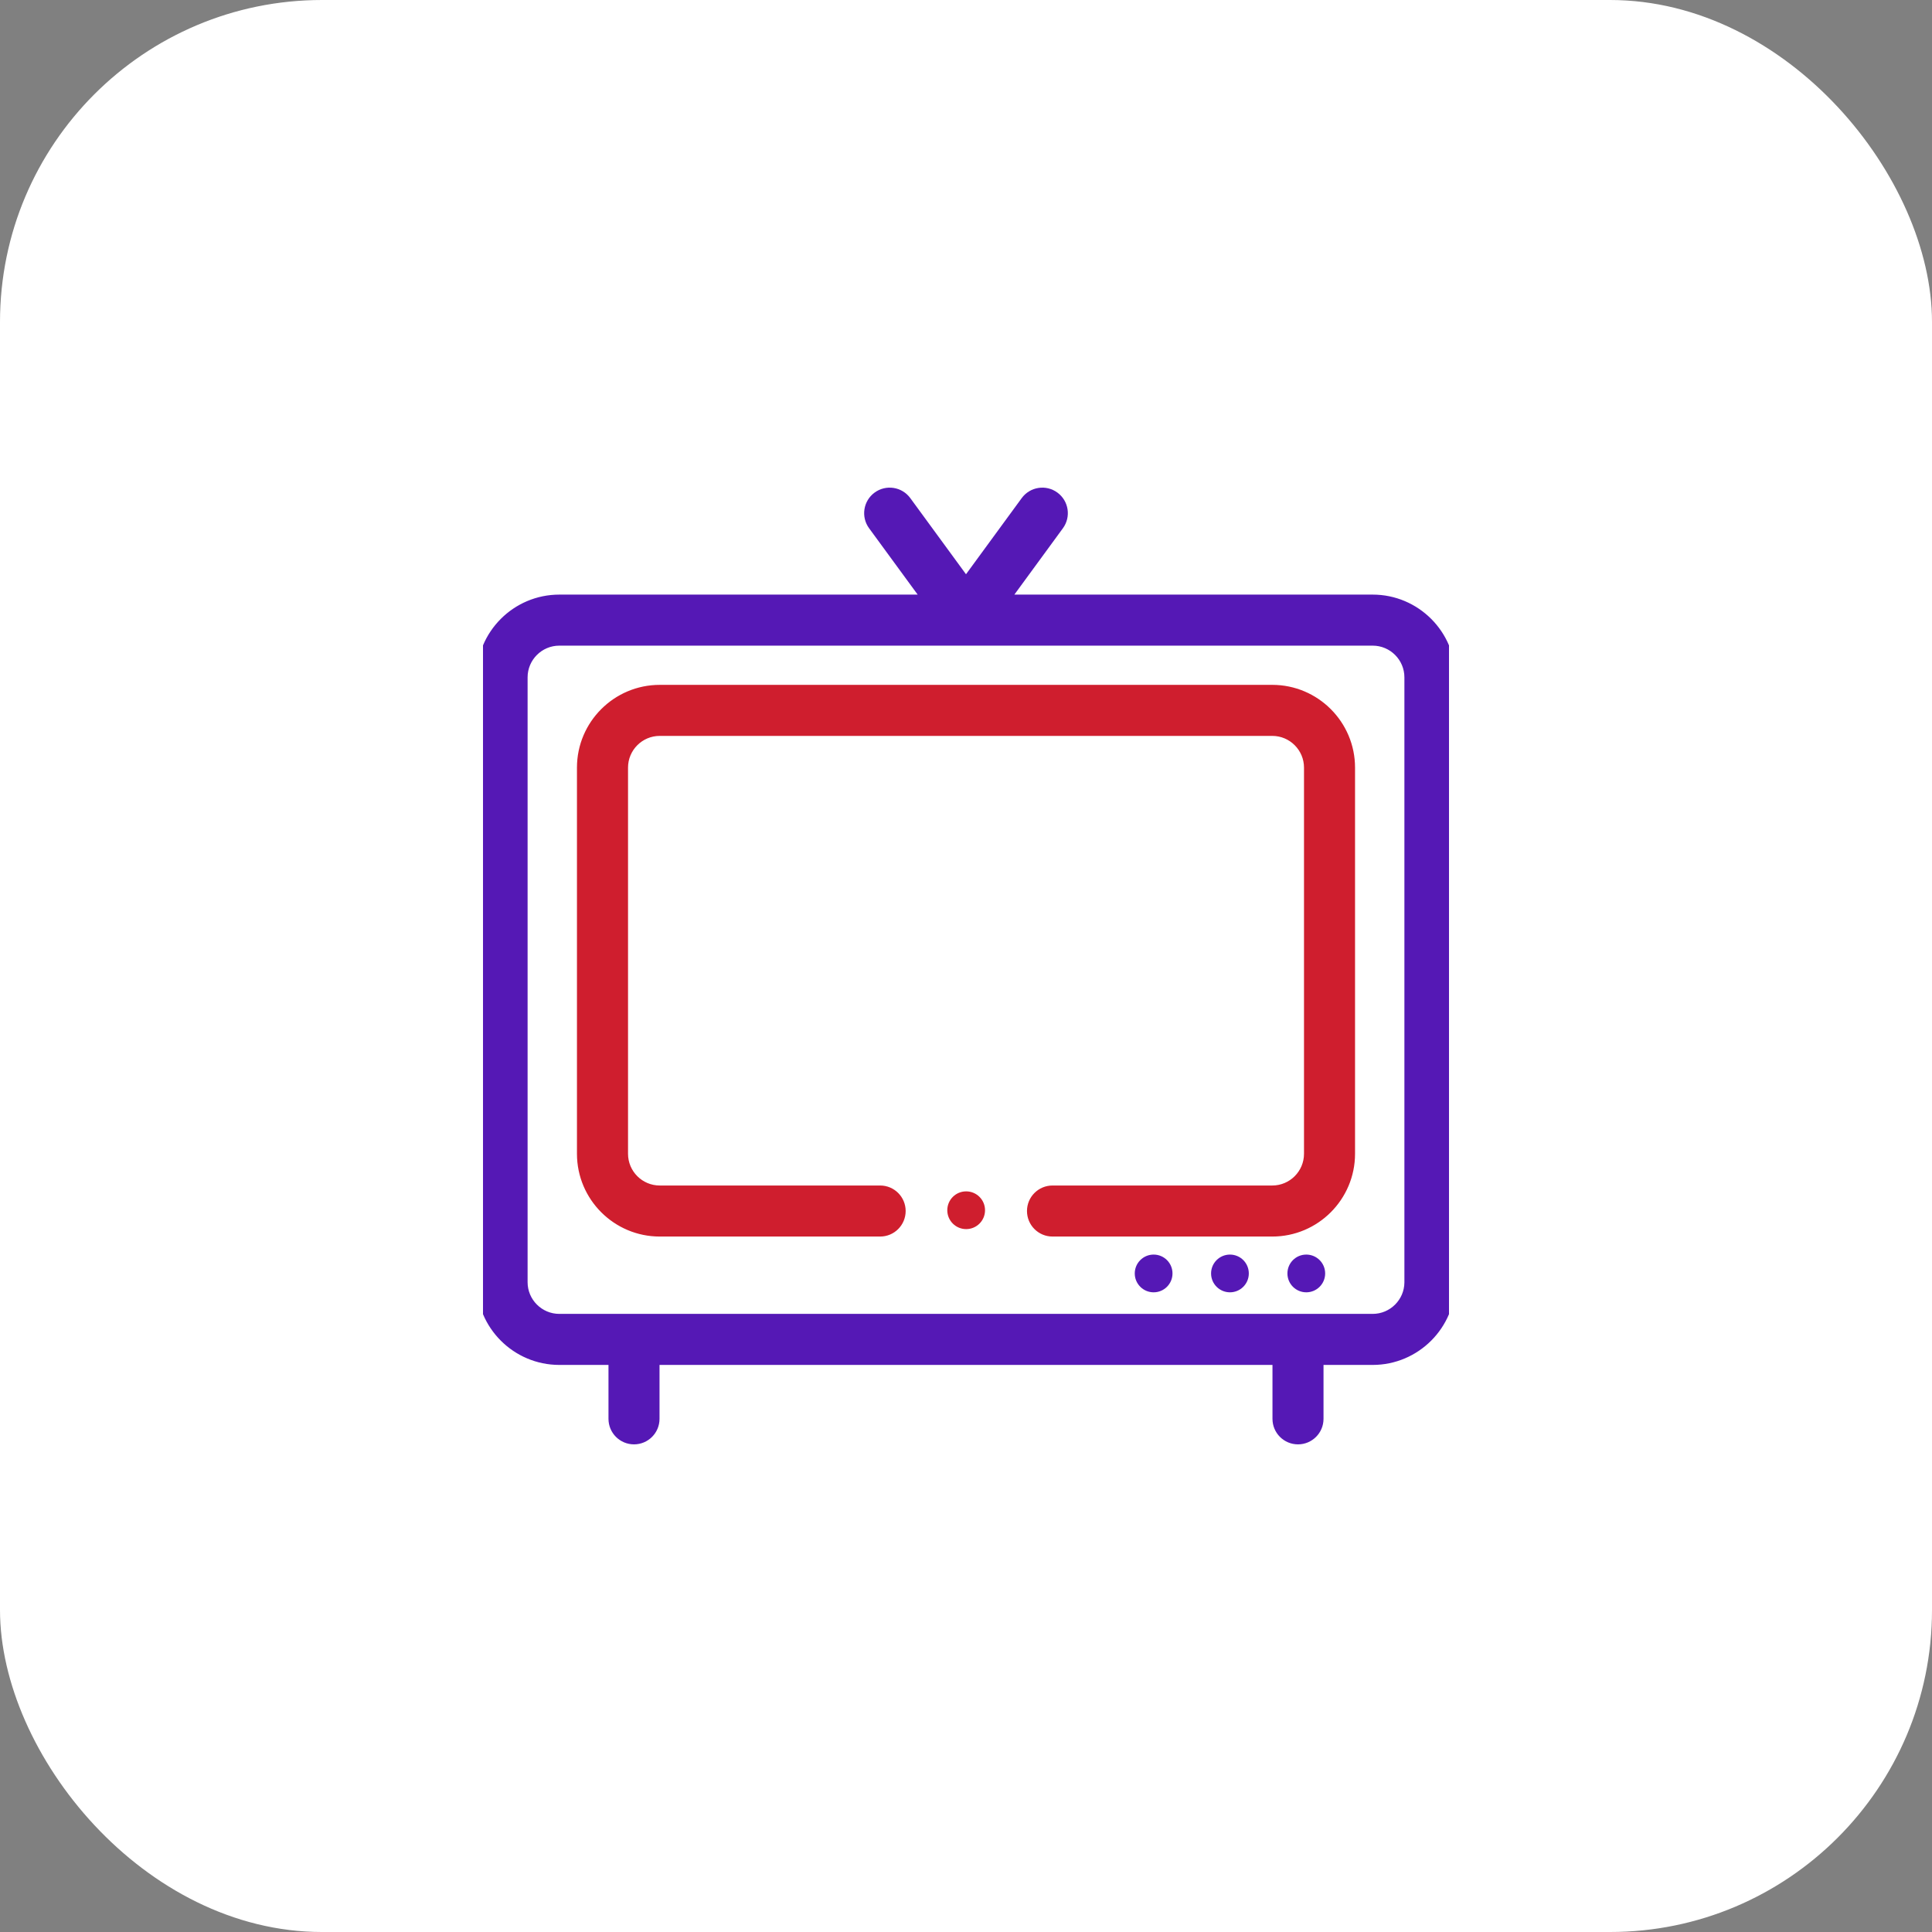 <svg width="60" height="60" viewBox="0 0 60 60" fill="none" xmlns="http://www.w3.org/2000/svg">
<rect x="0" y="0" width="60" height="60" fill="#808080" stroke="none"/>
<rect x="0" width="60" height="60" rx="10" fill="white"/>
<g clip-path="url(#clip0_1108_4371)">
<path d="M35.827 40.134C36.151 40.134 36.413 39.872 36.413 39.548C36.413 39.224 36.151 38.962 35.827 38.962C35.504 38.962 35.241 39.224 35.241 39.548C35.241 39.872 35.504 40.134 35.827 40.134Z" fill="#5518B5"/>
<path d="M38.197 40.134C38.521 40.134 38.783 39.872 38.783 39.548C38.783 39.224 38.521 38.962 38.197 38.962C37.874 38.962 37.611 39.224 37.611 39.548C37.611 39.872 37.874 40.134 38.197 40.134Z" fill="#5518B5"/>
<path d="M40.568 40.134C40.891 40.134 41.154 39.872 41.154 39.548C41.154 39.224 40.891 38.962 40.568 38.962C40.244 38.962 39.982 39.224 39.982 39.548C39.982 39.872 40.244 40.134 40.568 40.134Z" fill="#5518B5"/>
<path d="M30.005 38.171C30.329 38.171 30.591 37.909 30.591 37.585C30.591 37.261 30.329 36.999 30.005 36.999C29.681 36.999 29.419 37.261 29.419 37.585C29.419 37.909 29.681 38.171 30.005 38.171Z" fill="#CF1E2E"/>
<path d="M31.811 15.528L30 18.003L28.189 15.528L28.189 15.528C27.963 15.219 27.53 15.152 27.221 15.378C26.912 15.604 26.845 16.037 27.071 16.346L27.071 16.346L28.696 18.566H17.37C16.008 18.566 14.9 19.674 14.9 21.036V39.819C14.9 41.181 16.008 42.289 17.37 42.289H18.997V44.063C18.997 44.446 19.307 44.756 19.69 44.756C20.072 44.756 20.382 44.446 20.382 44.063V42.289H39.618V44.063C39.618 44.446 39.928 44.756 40.311 44.756C40.693 44.756 41.003 44.446 41.003 44.063V42.289H42.63C43.992 42.289 45.1 41.181 45.1 39.819V21.036C45.1 19.674 43.992 18.566 42.63 18.566H31.305L32.929 16.346C32.929 16.346 32.929 16.346 32.929 16.346C33.155 16.037 33.088 15.604 32.779 15.378C32.471 15.152 32.037 15.219 31.811 15.528C31.811 15.528 31.811 15.528 31.811 15.528ZM43.715 39.819V39.83C43.709 40.423 43.224 40.904 42.63 40.904H17.37C16.772 40.904 16.285 40.417 16.285 39.819V21.036C16.285 20.438 16.772 19.951 17.37 19.951H42.63C43.228 19.951 43.715 20.438 43.715 21.036V39.819Z" fill="#5518B5" stroke="#5518B5" stroke-width="0.2"/>
<path d="M39.512 21.369H20.489C19.127 21.369 18.018 22.477 18.018 23.839V35.831C18.018 37.194 19.127 38.302 20.489 38.302H27.334C27.716 38.302 28.026 37.992 28.026 37.609C28.026 37.227 27.716 36.917 27.334 36.917H20.489C19.89 36.917 19.404 36.43 19.404 35.831V23.839C19.404 23.241 19.89 22.754 20.489 22.754H39.512C40.11 22.754 40.597 23.241 40.597 23.839V35.831C40.597 36.43 40.11 36.917 39.512 36.917H32.687C32.304 36.917 31.994 37.227 31.994 37.609C31.994 37.992 32.304 38.302 32.687 38.302H39.512C40.874 38.302 41.982 37.194 41.982 35.831V23.839C41.982 22.477 40.874 21.369 39.512 21.369Z" fill="#CF1E2E" stroke="#CF1E2E" stroke-width="0.2"/>
</g>
<defs>
<clipPath id="clip0_1108_4371">
<rect width="30" height="30" fill="white" transform="translate(15 15)"/>
</clipPath>
</defs>
</svg>
